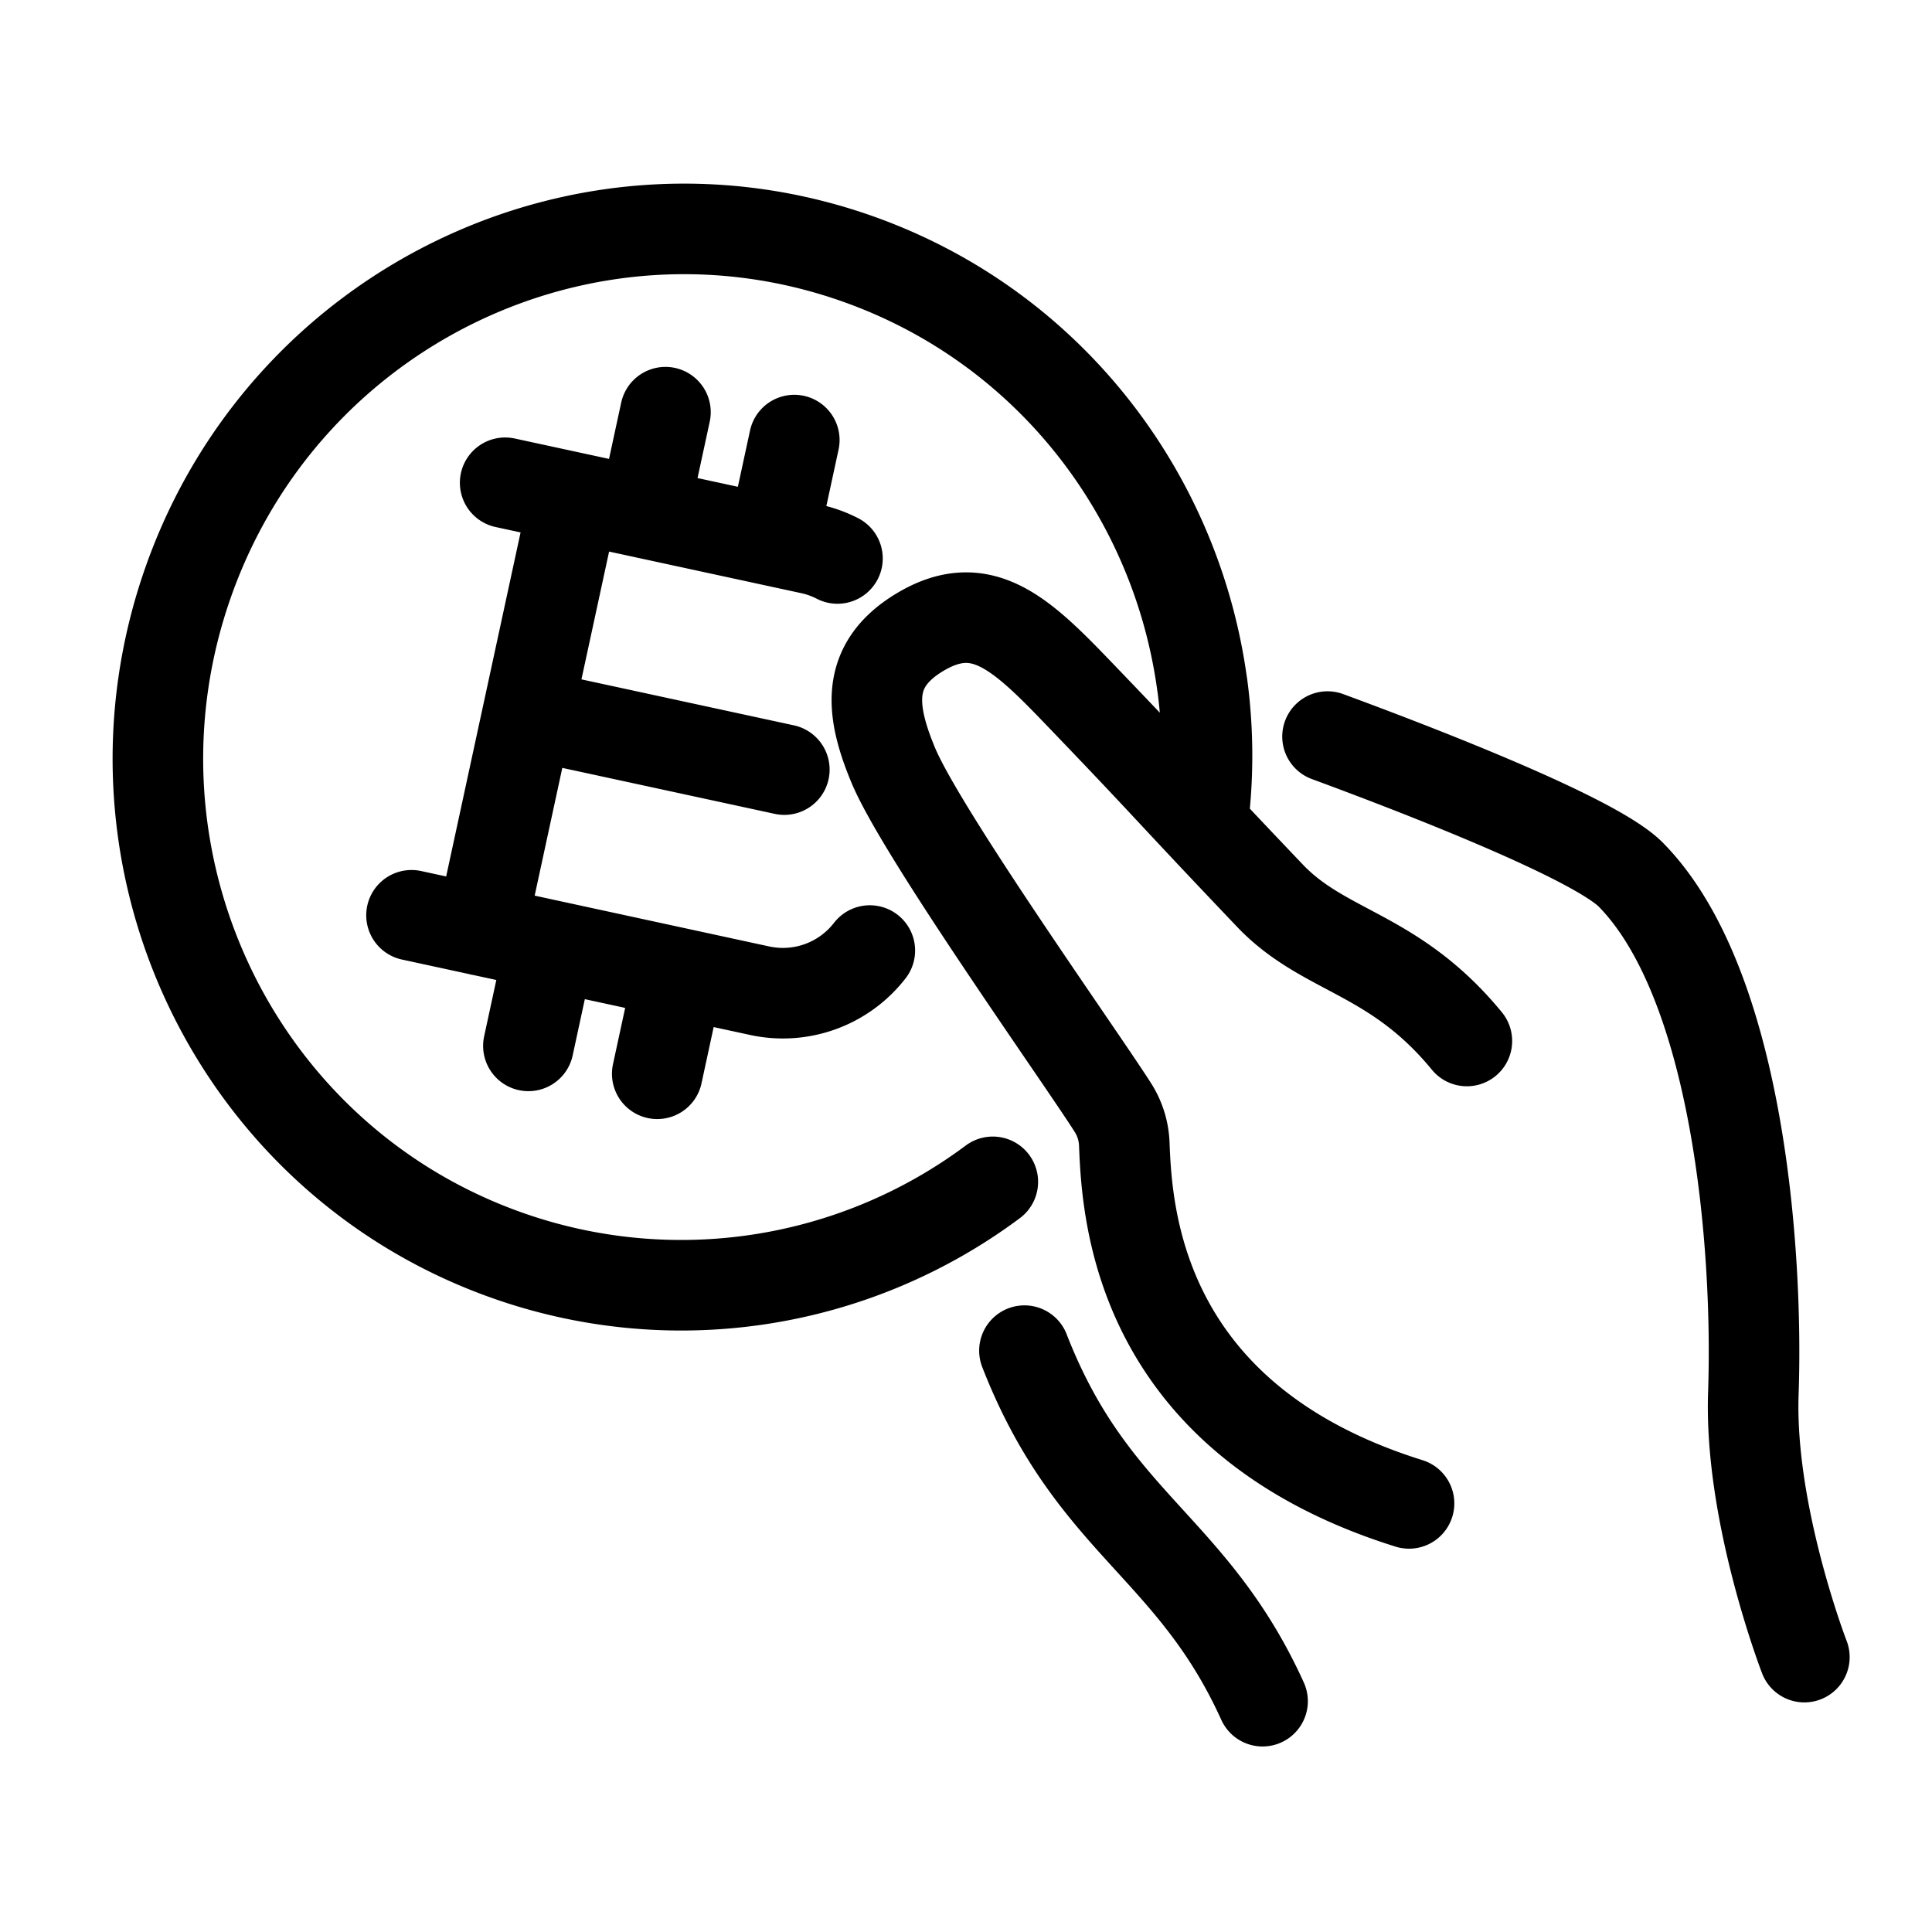 <svg xmlns="http://www.w3.org/2000/svg" width="24" height="24" fill="none" viewBox="0 0 32 32"><path stroke="#000" stroke-linecap="round" stroke-miterlimit="10" stroke-width="1.5" d="M21.988 12.2c1.566.577 4.438 1.691 5.026 2.29 1.77 1.802 2.11 6.18 2.027 8.587-.07 2.003.845 4.37.845 4.37m-5.59-10.205c-1.206-1.469-2.358-1.458-3.262-2.407-1.76-1.848-1.592-1.712-3.206-3.391-.958-.997-1.611-1.585-2.629-.95-.854.535-.79 1.26-.4 2.19.478 1.135 3.086 4.8 3.631 5.656.118.184.184.394.192.613.045 1.187.245 4.551 4.716 5.948m-6.37-2.53c1.116 2.866 2.774 3.225 3.944 5.806m-4.468-8.602a8.633 8.633 0 0 1-8.064 1.21c-4.517-1.61-6.87-6.608-5.256-11.162 1.615-4.554 6.585-6.94 11.103-5.328 3.16 1.128 5.261 3.914 5.685 7.046m.035 2.061a8.774 8.774 0 0 0-.034-2.061M8.367 7.996l5.06 1.095c.158.034.306.088.444.159m-.88 3.497-4.252-.92M6.816 15.16l5.77 1.25a1.82 1.82 0 0 0 1.821-.666M9.514 8.244l-1.55 7.166m2.698-6.918.36-1.665m1.774 2.127.36-1.665M8.752 17.323l.36-1.665m1.774 2.127.36-1.665" vector-effect="non-scaling-stroke"/></svg>